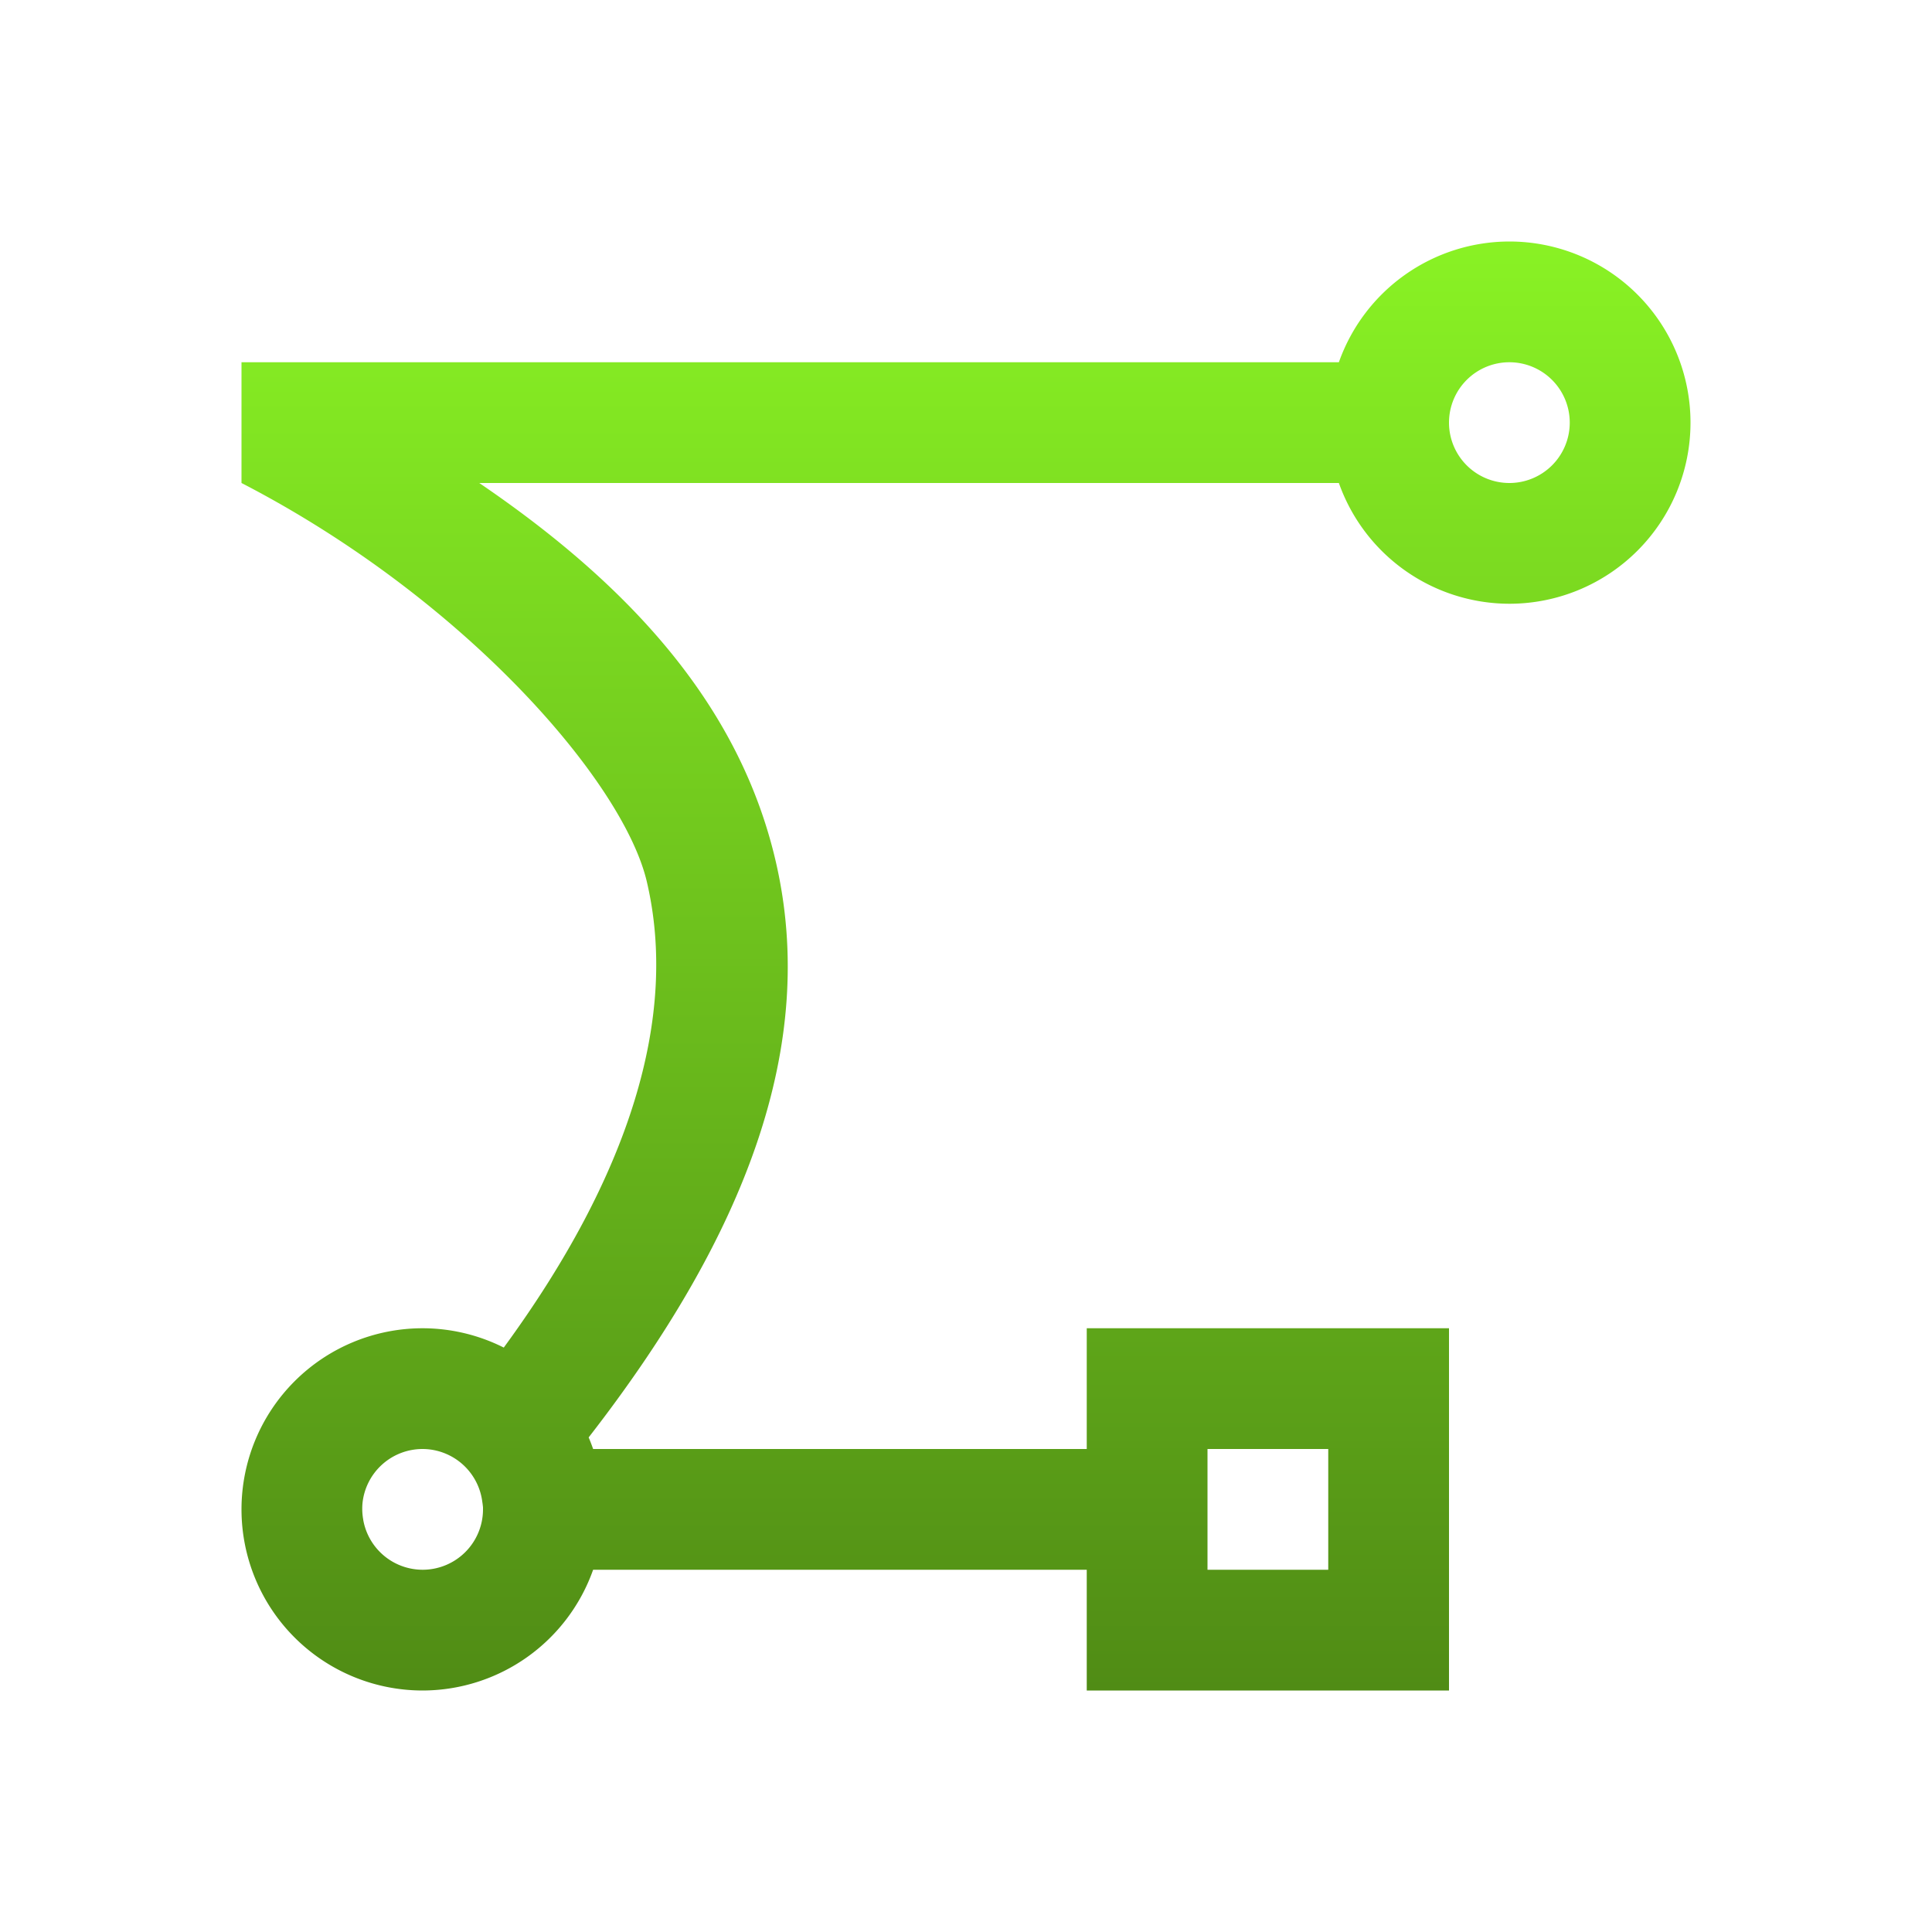 <svg xmlns="http://www.w3.org/2000/svg" width="16" height="16" version="1.1">
 <defs>
   <style id="current-color-scheme" type="text/css">
   .ColorScheme-Text { color: #e9ecf2; } .ColorScheme-Highlight { color:#5294e2; }
  </style>
  <linearGradient id="arrongin" x1="0%" x2="0%" y1="0%" y2="100%">
   <stop offset="0%" style="stop-color:#dd9b44; stop-opacity:1"/>
   <stop offset="100%" style="stop-color:#ad6c16; stop-opacity:1"/>
  </linearGradient>
  <linearGradient id="aurora" x1="0%" x2="0%" y1="0%" y2="100%">
   <stop offset="0%" style="stop-color:#09D4DF; stop-opacity:1"/>
   <stop offset="100%" style="stop-color:#9269F4; stop-opacity:1"/>
  </linearGradient>
  <linearGradient id="cyberneon" x1="0%" x2="0%" y1="0%" y2="100%">
    <stop offset="0" style="stop-color:#0abdc6; stop-opacity:1"/>
    <stop offset="1" style="stop-color:#ea00d9; stop-opacity:1"/>
  </linearGradient>
  <linearGradient id="fitdance" x1="0%" x2="0%" y1="0%" y2="100%">
   <stop offset="0%" style="stop-color:#1AD6AB; stop-opacity:1"/>
   <stop offset="100%" style="stop-color:#329DB6; stop-opacity:1"/>
  </linearGradient>
  <linearGradient id="oomox" x1="0%" x2="0%" y1="0%" y2="100%">
   <stop offset="0%" style="stop-color:#89f224; stop-opacity:1"/>
   <stop offset="100%" style="stop-color:#508c15; stop-opacity:1"/>
  </linearGradient>
  <linearGradient id="rainblue" x1="0%" x2="0%" y1="0%" y2="100%">
   <stop offset="0%" style="stop-color:#00F260; stop-opacity:1"/>
   <stop offset="100%" style="stop-color:#0575E6; stop-opacity:1"/>
  </linearGradient>
  <linearGradient id="sunrise" x1="0%" x2="0%" y1="0%" y2="100%">
   <stop offset="0%" style="stop-color: #FF8501; stop-opacity:1"/>
   <stop offset="100%" style="stop-color: #FFCB01; stop-opacity:1"/>
  </linearGradient>
  <linearGradient id="telinkrin" x1="0%" x2="0%" y1="0%" y2="100%">
   <stop offset="0%" style="stop-color: #b2ced6; stop-opacity:1"/>
   <stop offset="100%" style="stop-color: #6da5b7; stop-opacity:1"/>
  </linearGradient>
  <linearGradient id="60spsycho" x1="0%" x2="0%" y1="0%" y2="100%">
   <stop offset="0%" style="stop-color: #df5940; stop-opacity:1"/>
   <stop offset="25%" style="stop-color: #d8d15f; stop-opacity:1"/>
   <stop offset="50%" style="stop-color: #e9882a; stop-opacity:1"/>
   <stop offset="100%" style="stop-color: #279362; stop-opacity:1"/>
  </linearGradient>
  <linearGradient id="90ssummer" x1="0%" x2="0%" y1="0%" y2="100%">
   <stop offset="0%" style="stop-color: #f618c7; stop-opacity:1"/>
   <stop offset="20%" style="stop-color: #94ffab; stop-opacity:1"/>
   <stop offset="50%" style="stop-color: #fbfd54; stop-opacity:1"/>
   <stop offset="100%" style="stop-color: #0f83ae; stop-opacity:1"/>
  </linearGradient>
 </defs>
 <path fill="url(#oomox)" class="ColorScheme-Text" d="M 12.5 2 A 1.5 1.5 0 0 0 11.088 3 L 2 3 L 2 4 C 3.855 4.959 5.165 6.479 5.357 7.303 C 5.619 8.422 5.216 9.734 4.172 11.16 A 1.5 1.5 0 0 0 3.5 11 A 1.5 1.5 0 0 0 2 12.5 A 1.5 1.5 0 0 0 3.5 14 A 1.5 1.5 0 0 0 4.912 13 L 9 13 L 9 14 L 12 14 L 12 11 L 9 11 L 9 12 L 4.912 12 A 1.5 1.5 0 0 0 4.875 11.904 C 6.179 10.225 6.774 8.654 6.426 7.141 C 6.132 5.862 5.241 4.865 3.969 4 L 11.088 4 A 1.5 1.5 0 0 0 12.5 5 A 1.5 1.5 0 0 0 14 3.5 A 1.5 1.5 0 0 0 12.5 2 z M 12.5 3 A 0.5 0.5 0 0 1 13 3.5 A 0.5 0.5 0 0 1 12.5 4 A 0.5 0.5 0 0 1 12 3.5 A 0.5 0.5 0 0 1 12.5 3 z M 3.5 12 A 0.5 0.5 0 0 1 3.994 12.436 A 0.5 0.5 0 0 1 3.998 12.465 A 0.5 0.5 0 0 1 4 12.484 A 0.5 0.5 0 0 1 4 12.5 A 0.5 0.5 0 0 1 3.5 13 A 0.5 0.5 0 0 1 3.008 12.586 A 0.5 0.5 0 0 1 3.008 12.584 A 0.5 0.5 0 0 1 3 12.5 A 0.5 0.5 0 0 1 3.002 12.449 A 0.5 0.5 0 0 1 3.5 12 z M 10 12 L 11 12 L 11 13 L 10 13 L 10 12 z"/>
</svg>
